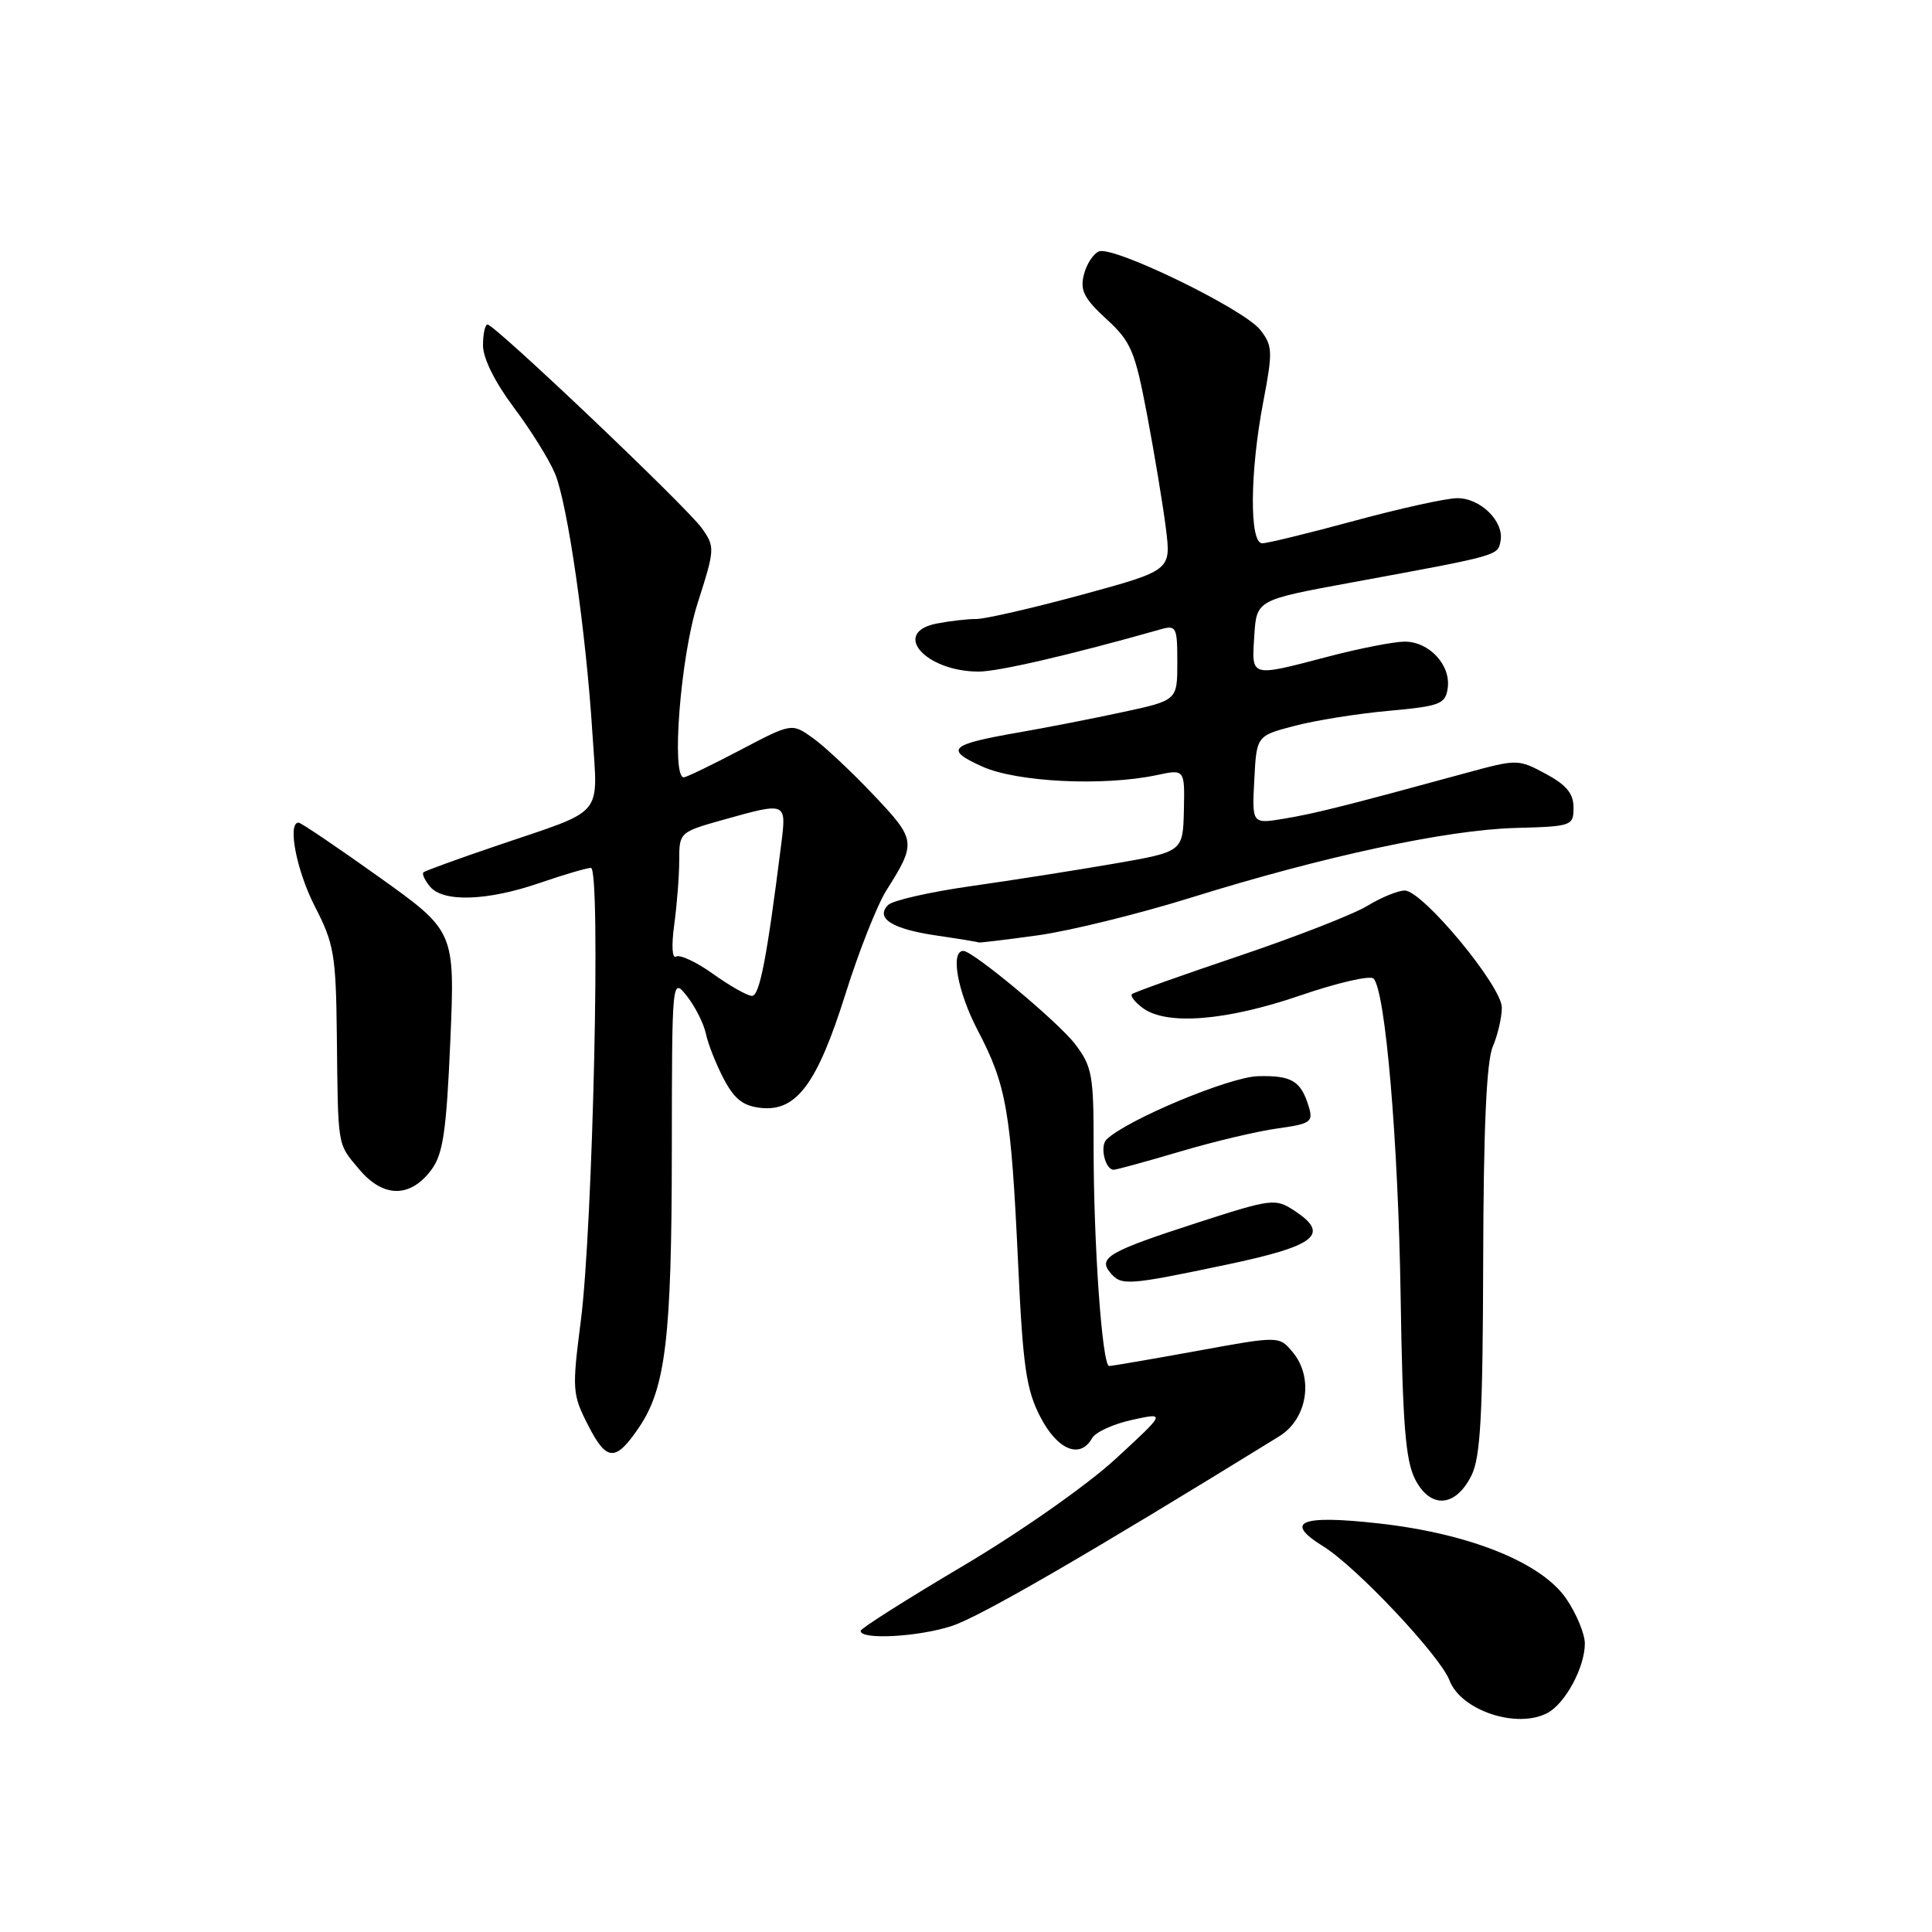 <?xml version="1.0" encoding="UTF-8" standalone="no"?>
<!DOCTYPE svg PUBLIC "-//W3C//DTD SVG 1.1//EN" "http://www.w3.org/Graphics/SVG/1.1/DTD/svg11.dtd" >
<svg xmlns="http://www.w3.org/2000/svg" xmlns:xlink="http://www.w3.org/1999/xlink" version="1.1" viewBox="0 0 256 256">
 <g >
 <path fill="currentColor"
d=" M 205.06 226.97 C 207.42 225.71 210.00 220.91 210.00 217.78 C 210.00 216.51 208.90 213.84 207.55 211.86 C 204.28 207.05 194.72 203.20 182.68 201.86 C 172.29 200.70 170.05 201.63 175.34 204.90 C 179.71 207.60 190.82 219.40 192.06 222.65 C 193.58 226.66 201.02 229.13 205.06 226.97 Z  M 126.15 215.44 C 129.94 214.19 144.40 205.81 169.50 190.32 C 173.23 188.03 174.11 182.56 171.30 179.18 C 169.50 177.01 169.50 177.01 158.58 179.01 C 152.57 180.10 147.35 181.00 146.97 181.00 C 146.04 181.00 144.90 164.81 144.91 151.94 C 144.92 142.46 144.72 141.32 142.45 138.34 C 140.23 135.43 128.92 126.00 127.65 126.00 C 125.90 126.00 126.87 131.39 129.54 136.50 C 133.38 143.84 133.96 147.18 134.91 167.50 C 135.54 181.09 135.98 184.14 137.85 187.75 C 140.12 192.14 143.13 193.38 144.71 190.56 C 145.15 189.77 147.53 188.68 150.01 188.14 C 154.50 187.16 154.50 187.16 147.80 193.33 C 144.03 196.80 135.18 203.01 127.59 207.50 C 120.16 211.90 114.07 215.76 114.04 216.09 C 113.95 217.32 121.70 216.91 126.15 215.44 Z  M 194.98 195.50 C 196.18 193.08 196.48 187.53 196.53 167.00 C 196.57 149.49 196.97 140.62 197.80 138.68 C 198.46 137.14 199.00 134.81 199.00 133.51 C 199.00 130.66 188.50 118.00 186.13 118.00 C 185.23 118.01 183.00 118.92 181.18 120.03 C 179.35 121.15 171.70 124.13 164.18 126.67 C 156.65 129.20 150.28 131.48 150.00 131.72 C 149.73 131.96 150.38 132.80 151.44 133.58 C 154.61 135.90 162.49 135.26 172.25 131.92 C 177.19 130.22 181.58 129.21 182.01 129.67 C 183.58 131.37 185.27 151.13 185.59 171.72 C 185.85 188.73 186.24 193.56 187.52 196.03 C 189.55 199.97 192.87 199.74 194.98 195.50 Z  M 84.67 189.14 C 88.20 183.94 89.00 177.23 89.02 152.70 C 89.04 129.50 89.04 129.50 91.03 132.00 C 92.11 133.38 93.25 135.62 93.54 137.00 C 93.83 138.38 94.91 141.07 95.92 143.00 C 97.34 145.68 98.51 146.57 100.88 146.81 C 105.56 147.28 108.30 143.57 112.03 131.70 C 113.79 126.09 116.23 119.92 117.44 118.00 C 121.45 111.63 121.41 111.31 115.75 105.33 C 112.86 102.28 109.25 98.89 107.71 97.79 C 104.91 95.80 104.91 95.80 98.06 99.40 C 94.29 101.38 90.94 103.00 90.60 103.00 C 88.92 103.00 90.18 87.03 92.41 80.02 C 94.74 72.72 94.76 72.47 92.99 69.98 C 90.98 67.16 65.56 43.00 64.60 43.00 C 64.27 43.00 64.00 44.25 64.00 45.78 C 64.00 47.47 65.59 50.66 68.06 53.96 C 70.30 56.94 72.76 60.89 73.54 62.75 C 75.21 66.75 77.64 83.61 78.50 97.19 C 79.21 108.45 80.32 107.13 66.00 112.00 C 60.77 113.77 56.32 115.39 56.11 115.59 C 55.89 115.79 56.28 116.64 56.98 117.48 C 58.73 119.58 64.55 119.39 71.50 117.00 C 74.70 115.90 77.76 115.00 78.30 115.00 C 79.63 115.00 78.57 162.50 76.96 175.03 C 75.79 184.13 75.83 184.75 77.92 188.84 C 80.39 193.68 81.56 193.73 84.67 189.14 Z  M 162.50 167.58 C 174.40 165.08 176.31 163.56 171.51 160.42 C 169.00 158.77 168.54 158.82 158.70 162.00 C 146.94 165.81 145.46 166.65 147.11 168.63 C 148.57 170.39 149.37 170.34 162.50 167.58 Z  M 57.17 154.99 C 58.71 152.91 59.15 149.91 59.67 137.94 C 60.29 123.40 60.29 123.40 50.21 116.20 C 44.66 112.24 39.87 109.00 39.56 109.00 C 38.05 109.00 39.30 115.43 41.75 120.17 C 44.25 125.01 44.51 126.55 44.63 137.00 C 44.80 152.33 44.65 151.43 47.63 154.98 C 50.80 158.74 54.38 158.75 57.17 154.99 Z  M 156.36 152.59 C 160.83 151.26 166.66 149.88 169.30 149.52 C 173.64 148.92 174.03 148.66 173.43 146.68 C 172.39 143.22 171.18 142.49 166.70 142.60 C 162.92 142.69 149.24 148.41 146.62 150.99 C 145.70 151.89 146.45 155.00 147.57 155.00 C 147.92 155.00 151.88 153.91 156.36 152.59 Z  M 137.56 123.93 C 141.79 123.34 150.92 121.09 157.85 118.93 C 175.36 113.47 191.72 109.95 200.81 109.71 C 208.29 109.51 208.50 109.43 208.50 107.00 C 208.50 105.15 207.55 104.00 204.81 102.53 C 201.18 100.58 201.02 100.58 194.31 102.41 C 178.37 106.76 174.27 107.79 170.20 108.47 C 165.89 109.19 165.89 109.19 166.20 103.35 C 166.50 97.50 166.50 97.50 171.50 96.19 C 174.25 95.46 179.88 94.56 184.00 94.19 C 190.86 93.56 191.53 93.30 191.83 91.17 C 192.26 88.11 189.36 85.00 186.10 85.02 C 184.67 85.03 180.12 85.92 176.00 87.00 C 165.59 89.73 165.84 89.80 166.20 84.25 C 166.50 79.50 166.50 79.50 179.00 77.20 C 198.77 73.56 198.45 73.65 198.83 71.68 C 199.32 69.11 196.18 66.00 193.10 66.01 C 191.67 66.01 185.55 67.36 179.50 69.00 C 173.45 70.64 167.94 71.99 167.25 71.99 C 165.54 72.00 165.61 62.54 167.39 53.24 C 168.67 46.54 168.63 45.80 166.98 43.70 C 164.82 40.95 147.58 32.56 145.63 33.31 C 144.88 33.60 143.97 34.99 143.62 36.39 C 143.09 38.48 143.65 39.56 146.60 42.27 C 149.88 45.28 150.39 46.49 152.01 55.05 C 152.99 60.25 154.11 66.99 154.49 70.04 C 155.18 75.58 155.18 75.58 143.34 78.81 C 136.83 80.58 130.54 82.02 129.38 82.02 C 128.21 82.01 125.82 82.29 124.08 82.63 C 118.10 83.83 122.59 88.95 129.64 88.99 C 132.24 89.00 141.83 86.78 153.75 83.40 C 155.87 82.80 156.00 83.06 156.00 87.78 C 156.00 92.80 156.00 92.80 148.75 94.36 C 144.76 95.22 138.58 96.43 135.00 97.05 C 125.80 98.65 125.10 99.29 130.15 101.57 C 134.74 103.64 146.19 104.20 153.25 102.71 C 156.99 101.91 156.99 101.91 156.87 107.39 C 156.74 112.86 156.74 112.86 147.62 114.44 C 142.60 115.31 134.06 116.65 128.64 117.42 C 123.22 118.19 118.29 119.31 117.69 119.91 C 115.93 121.67 118.21 123.11 124.15 123.97 C 127.09 124.40 129.58 124.81 129.68 124.88 C 129.78 124.94 133.32 124.52 137.56 123.93 Z  M 94.50 129.06 C 92.30 127.48 90.09 126.45 89.59 126.75 C 89.06 127.08 88.96 125.31 89.34 122.52 C 89.70 119.88 90.00 116.04 90.00 113.99 C 90.00 110.30 90.06 110.25 95.82 108.63 C 104.23 106.27 104.21 106.26 103.53 111.75 C 101.62 126.96 100.65 132.00 99.63 131.96 C 99.01 131.94 96.70 130.63 94.50 129.06 Z "/>
</g>
</svg>